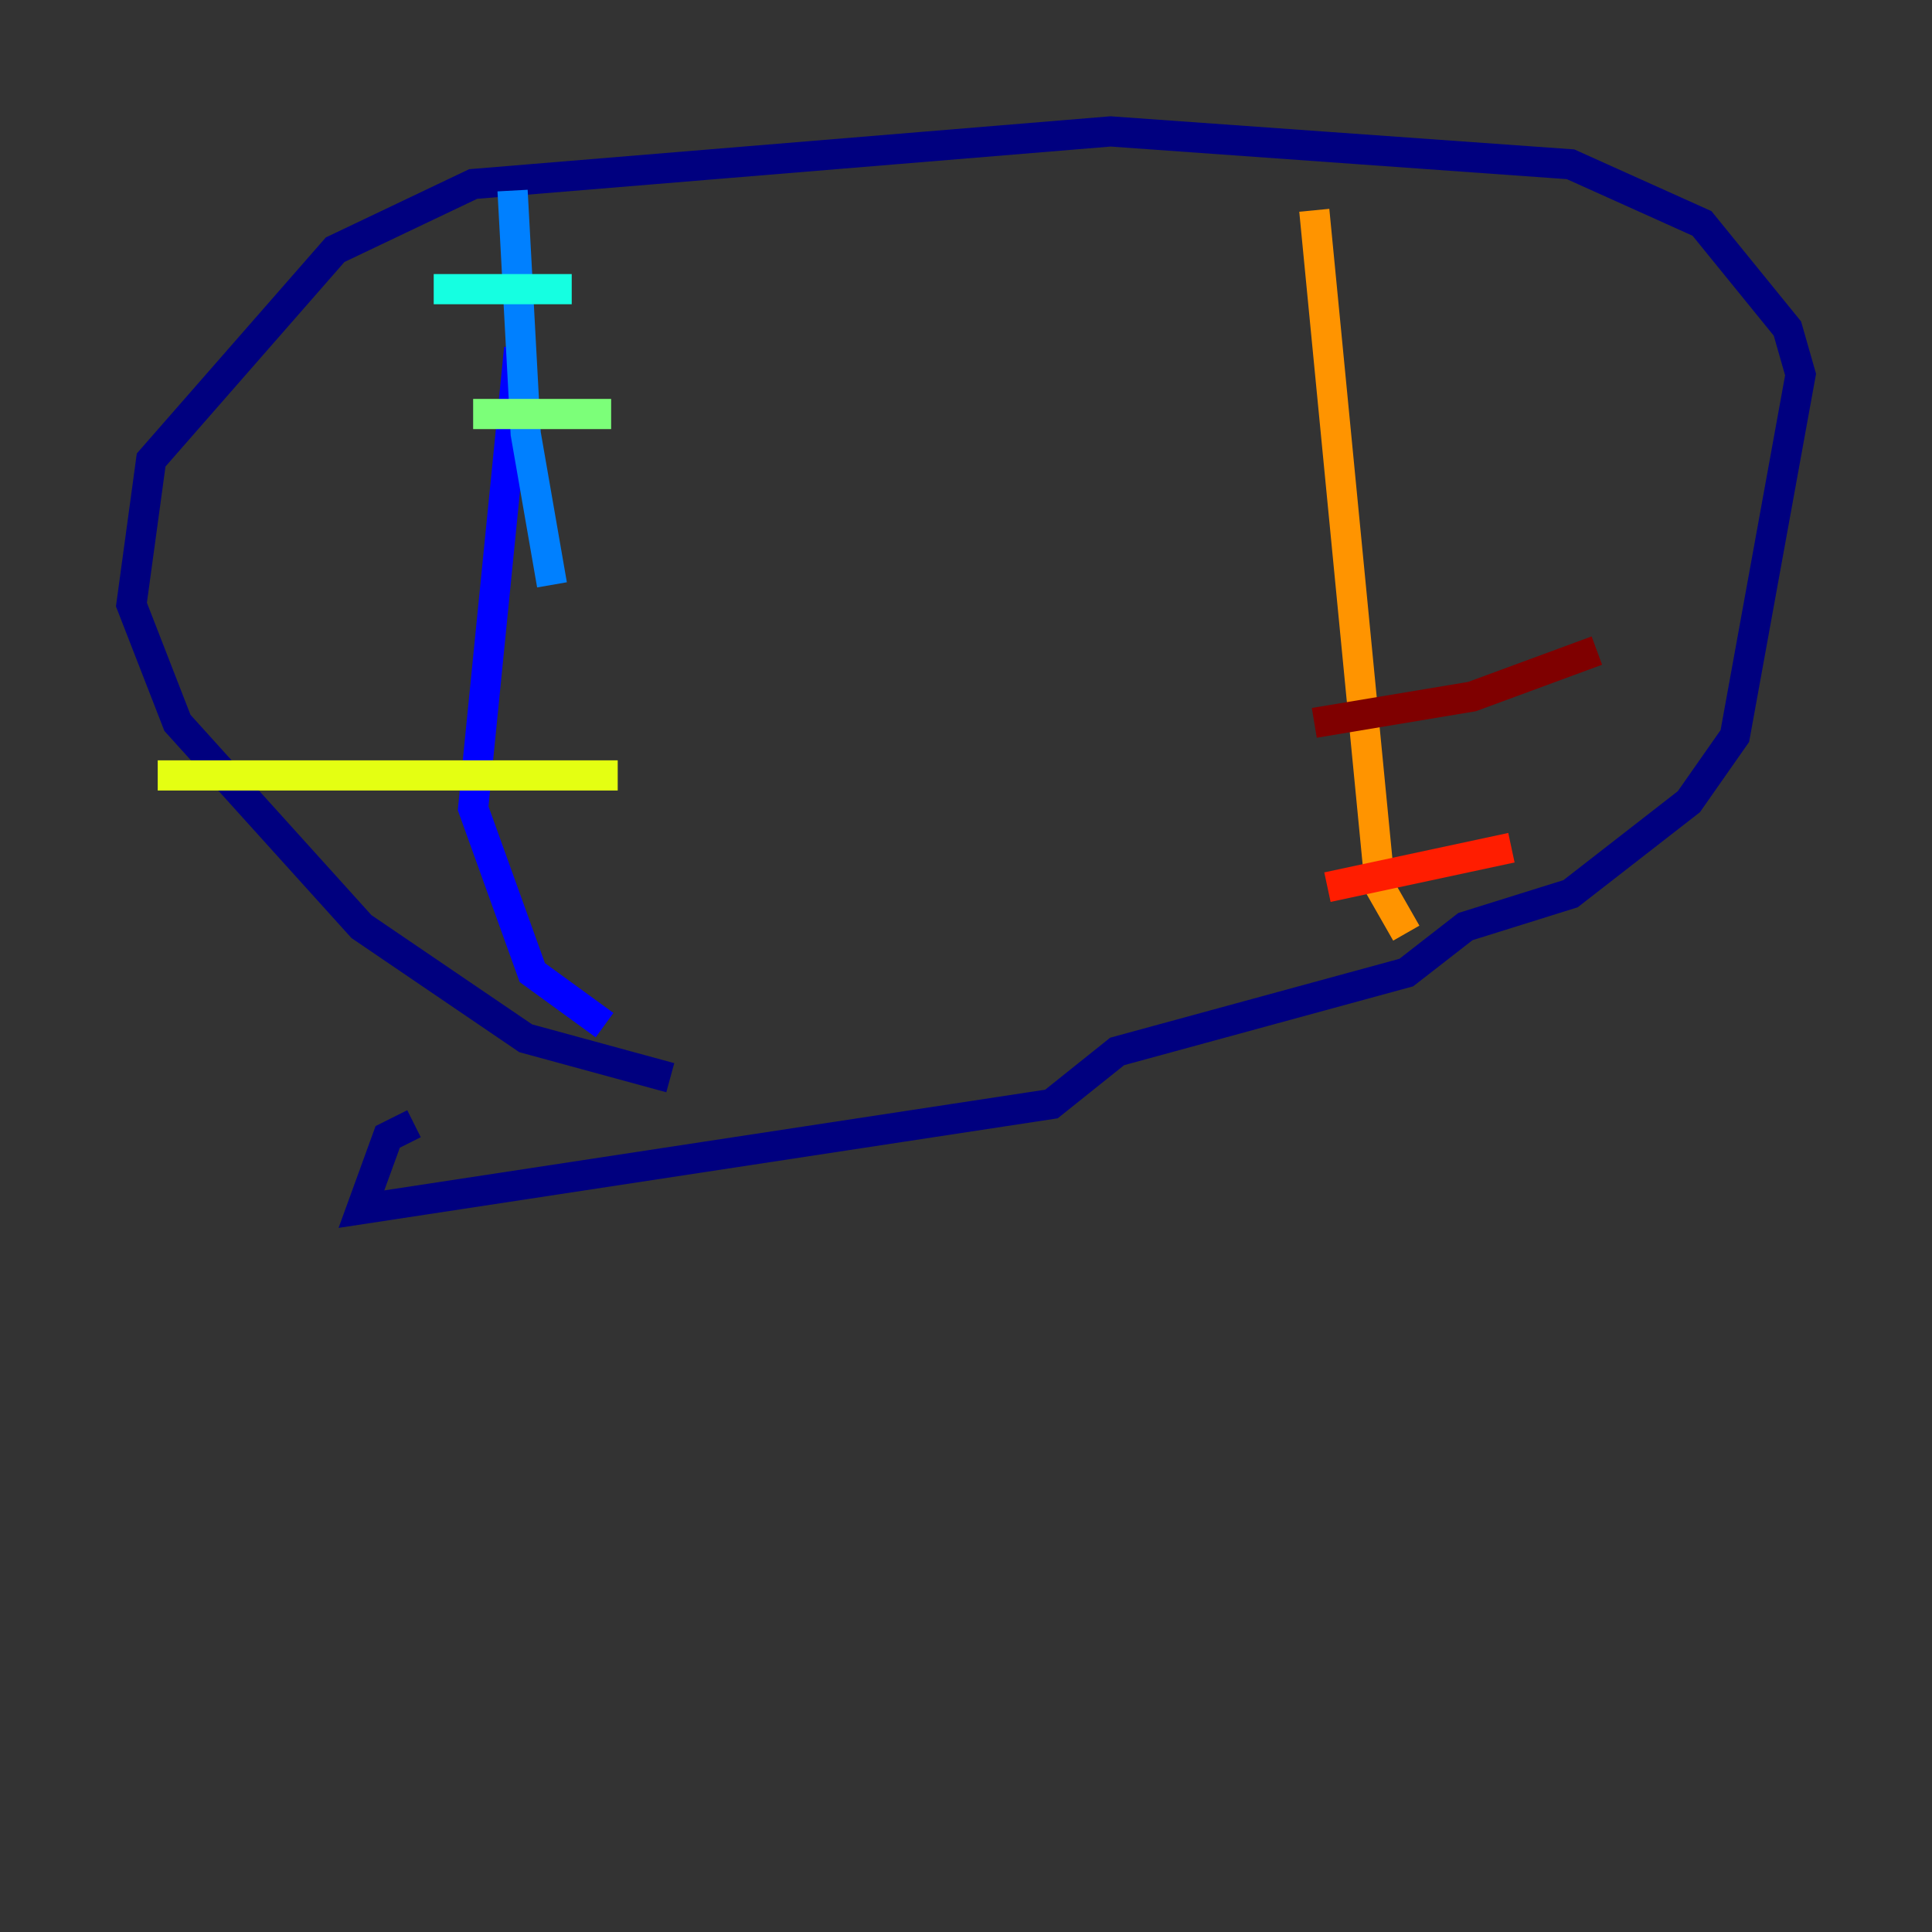 <?xml version="1.0" encoding="utf-8" ?>
<svg baseProfile="tiny" height="128" version="1.2" viewBox="0,0,128,128" width="128" xmlns="http://www.w3.org/2000/svg" xmlns:ev="http://www.w3.org/2001/xml-events" xmlns:xlink="http://www.w3.org/1999/xlink"><rect x="0" y="0" width="128" height="128" fill="#333333" stroke="none"/><defs /><polyline fill="none" points="44.408,71.401 34.83,68.789 23.946,61.388 11.755,47.891 8.707,40.054 10.014,30.476 22.204,16.544 31.347,12.191 73.578,8.707 104.054,10.884 112.762,14.803 118.422,21.769 119.293,24.816 114.939,48.762 111.891,53.116 104.054,59.211 97.088,61.388 93.17,64.435 74.014,69.66 69.66,73.143 23.946,80.109 25.687,75.32 27.429,74.449" stroke="#00007f" stroke-width="2" /><polyline fill="none" points="34.395,23.075 31.347,53.551 35.265,64.435 40.054,67.918" stroke="#0000ff" stroke-width="2" /><polyline fill="none" points="33.959,12.626 34.83,28.735 36.571,38.748" stroke="#0080ff" stroke-width="2" /><polyline fill="none" points="28.735,19.157 37.878,19.157" stroke="#15ffe1" stroke-width="2" /><polyline fill="none" points="31.347,27.429 40.49,27.429" stroke="#7cff79" stroke-width="2" /><polyline fill="none" points="10.449,51.374 40.925,51.374" stroke="#e4ff12" stroke-width="2" /><polyline fill="none" points="87.075,13.932 91.429,58.776 93.17,61.823" stroke="#ff9400" stroke-width="2" /><polyline fill="none" points="87.946,58.776 100.136,56.163" stroke="#ff1d00" stroke-width="2" /><polyline fill="none" points="87.075,47.891 97.524,46.15 105.796,43.102" stroke="#7f0000" stroke-width="2" /></svg>